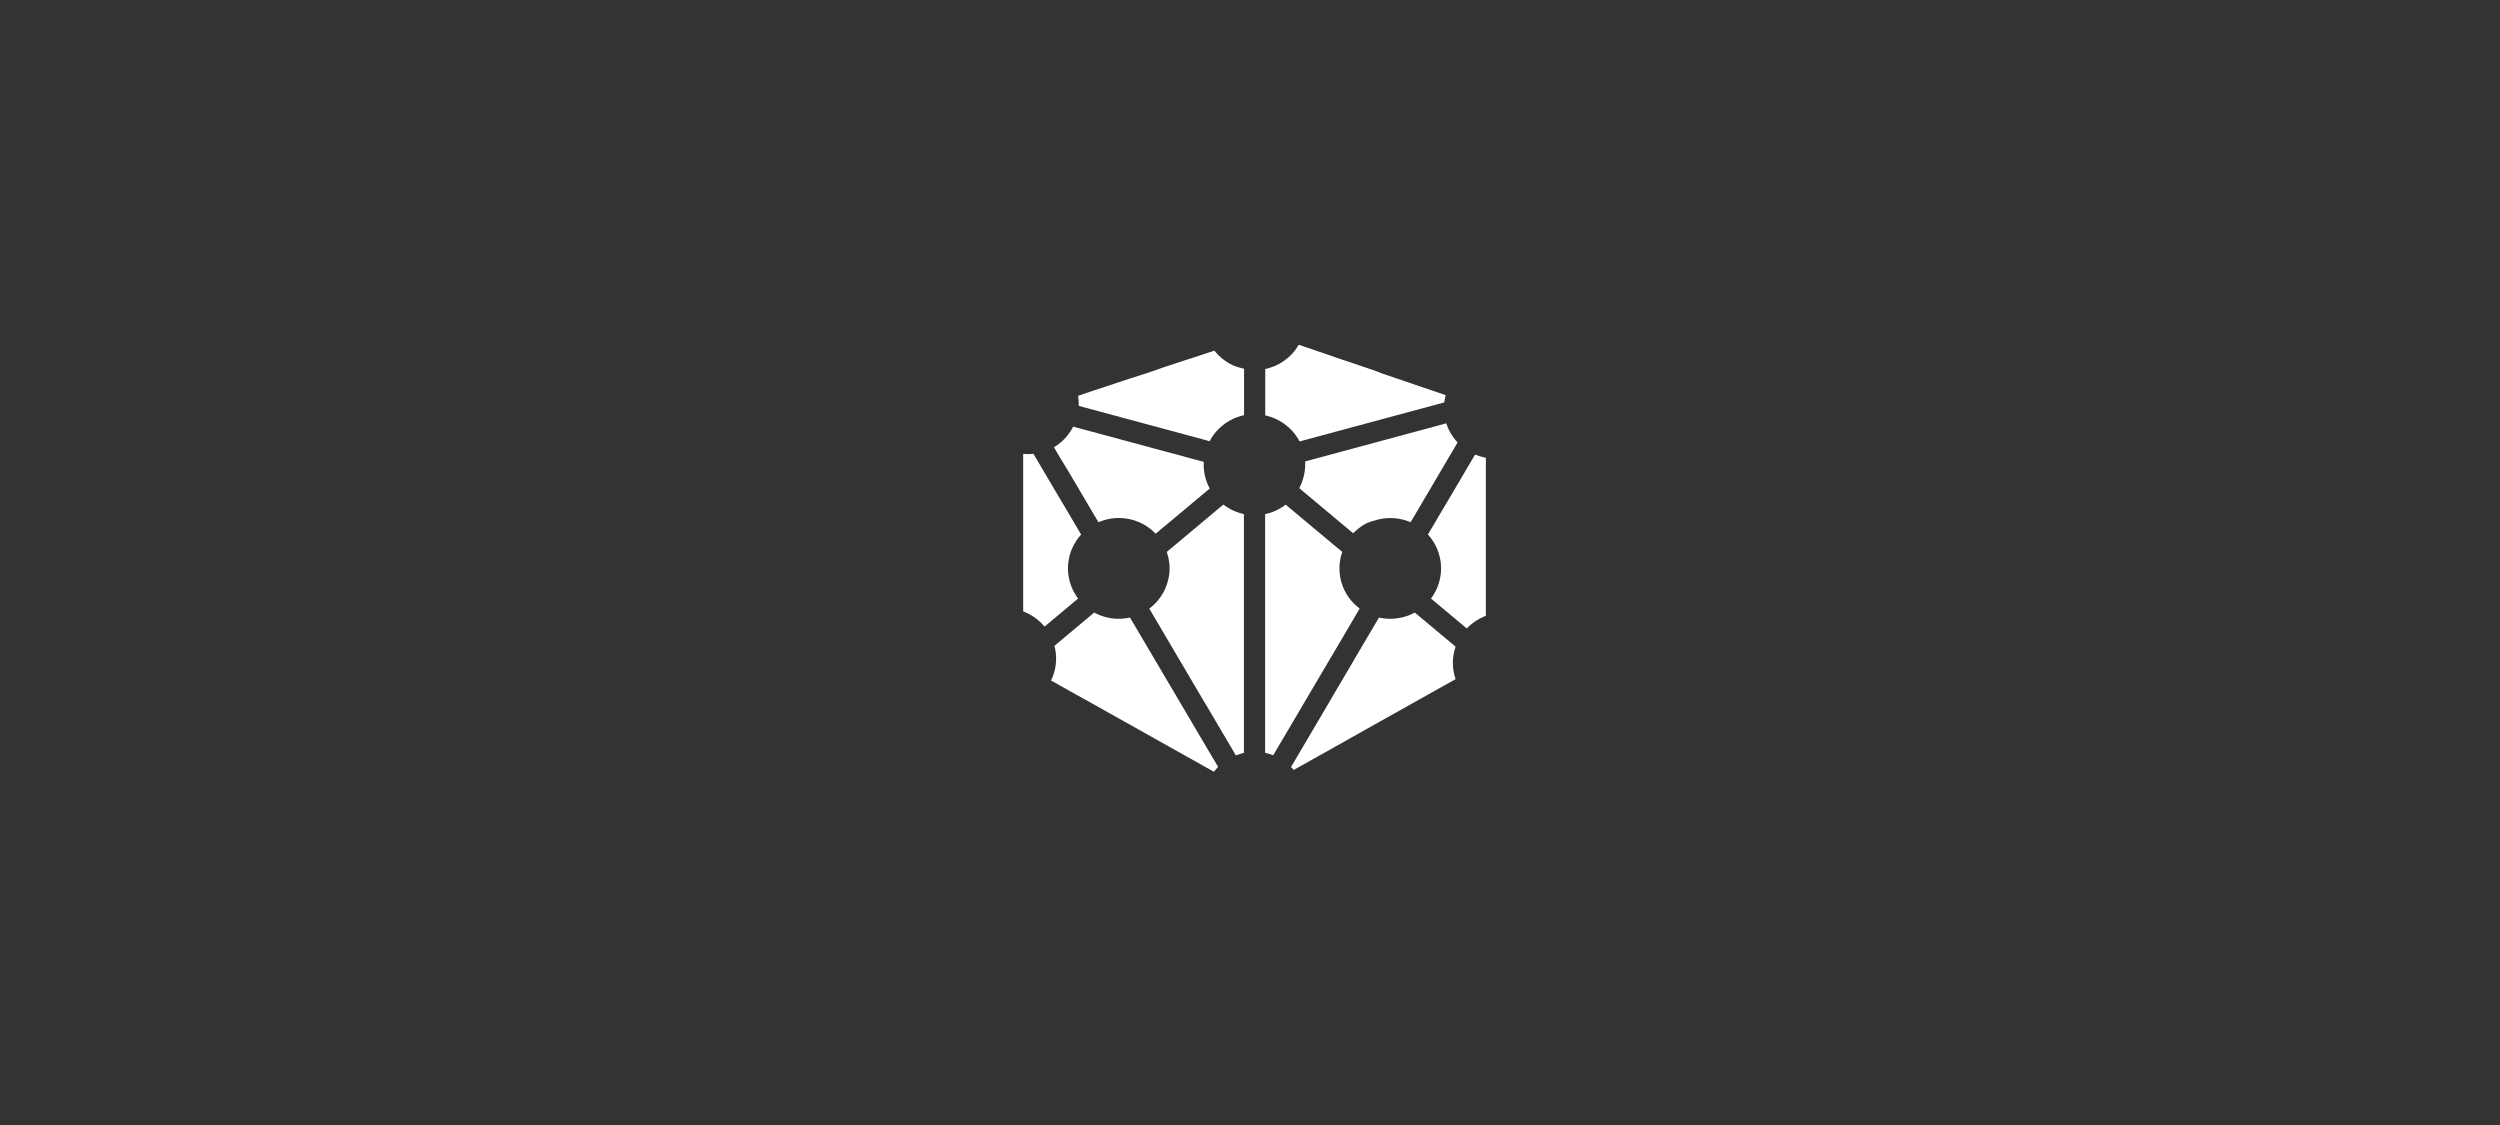 <svg width="160" height="72" viewBox="0 0 160 72" fill="none"
    xmlns="http://www.w3.org/2000/svg">
    <rect x="0" y="0" width="160" height="72" fill="#333333" stroke="none"/>
    <path d="M77.418 48.169L76.916 47.317L76.414 46.466L75.913 45.614L75.411 44.764L74.909 43.913L74.407 43.063L73.906 42.212L73.404 41.361L72.902 40.509L72.397 39.658L72.318 39.523C72.179 39.553 72.037 39.575 71.895 39.587C71.728 39.603 71.56 39.606 71.393 39.597C71.224 39.586 71.056 39.563 70.891 39.527C70.72 39.488 70.553 39.436 70.39 39.371C70.266 39.323 70.144 39.267 70.027 39.203L69.891 39.319L69.389 39.739L68.888 40.159L68.386 40.578L67.884 40.998L67.485 41.331C67.656 41.979 67.62 42.664 67.38 43.291C67.347 43.38 67.309 43.467 67.268 43.552L67.38 43.615L67.882 43.897L68.384 44.178L68.886 44.46L69.395 44.742L69.898 45.022L70.4 45.303L70.9 45.585L71.403 45.866L71.905 46.148L72.407 46.429L72.907 46.709L73.404 46.988L73.906 47.27L74.407 47.551L74.909 47.833L75.411 48.114L75.913 48.396L76.414 48.676L76.916 48.958L77.418 49.239L77.691 49.393C77.762 49.3 77.838 49.213 77.918 49.123L77.959 49.079L77.918 49.012L77.418 48.169Z" fill="white"/>
    <path d="M67.885 39.236L68.388 38.817L68.89 38.397L68.995 38.309C68.957 38.259 68.924 38.206 68.89 38.155C68.631 37.769 68.46 37.332 68.388 36.875C68.336 36.544 68.336 36.208 68.388 35.877C68.46 35.419 68.631 34.983 68.89 34.597C68.98 34.461 69.08 34.332 69.19 34.211L68.89 33.701L68.388 32.849L67.885 31.998L67.383 31.154L66.883 30.302L66.381 29.451L66.143 29.045C66.055 29.054 65.967 29.06 65.879 29.062H65.78C65.681 29.062 65.582 29.062 65.484 29.049V39.13C65.619 39.181 65.751 39.24 65.879 39.308C66.056 39.403 66.224 39.514 66.381 39.64C66.553 39.777 66.712 39.932 66.853 40.101L66.883 40.076L67.383 39.657L67.885 39.236Z" fill="white"/>
    <path d="M94.979 29.273C94.808 29.235 94.64 29.184 94.477 29.12C94.454 29.111 94.429 29.103 94.406 29.092L93.975 29.823L93.474 30.674L92.972 31.525L92.47 32.371L91.968 33.223L91.467 34.074L91.389 34.209C91.416 34.239 91.441 34.27 91.467 34.301C91.673 34.543 91.842 34.814 91.968 35.105C92.141 35.506 92.23 35.938 92.23 36.374C92.23 36.81 92.141 37.242 91.968 37.643C91.867 37.879 91.738 38.102 91.584 38.307L91.968 38.628L92.47 39.048L92.972 39.467L93.474 39.887L93.872 40.22C93.905 40.185 93.941 40.151 93.975 40.118C94.128 39.97 94.297 39.837 94.477 39.722C94.636 39.62 94.804 39.532 94.979 39.459L95.095 39.412V29.295L94.979 29.273Z" fill="white"/>
    <path d="M91.968 27.255L91.467 27.39L90.965 27.526L90.463 27.661L89.962 27.796L89.46 27.932L88.958 28.067L88.456 28.202L87.955 28.338L87.453 28.473L86.951 28.608L86.45 28.744L85.948 28.879L85.446 29.015L84.944 29.15L84.443 29.285L83.941 29.421L83.532 29.53C83.532 29.592 83.532 29.656 83.532 29.72C83.532 29.994 83.497 30.267 83.427 30.532C83.364 30.778 83.272 31.016 83.154 31.241L83.427 31.474L83.929 31.893L84.431 32.313L84.932 32.732L85.434 33.152L85.936 33.572L86.438 33.991L86.607 34.127C86.711 34.019 86.822 33.918 86.939 33.825C87.096 33.701 87.264 33.591 87.441 33.497C87.606 33.423 87.777 33.364 87.953 33.319C88.116 33.265 88.283 33.224 88.453 33.197C88.619 33.169 88.787 33.155 88.955 33.155C89.123 33.153 89.291 33.165 89.457 33.19C89.628 33.215 89.796 33.254 89.96 33.305C90.067 33.34 90.174 33.377 90.279 33.423L90.46 33.114L90.962 32.263L91.465 31.413L91.965 30.561L92.467 29.71L92.969 28.859L93.285 28.317C93.17 28.195 93.064 28.064 92.969 27.926C92.793 27.669 92.655 27.387 92.56 27.09L92.469 27.116L91.968 27.255Z" fill="white"/>
    <path d="M81.934 26.957C82.113 27.061 82.281 27.182 82.436 27.319C82.624 27.483 82.793 27.668 82.938 27.869C83.026 27.992 83.106 28.12 83.177 28.253L83.439 28.181L83.941 28.045L84.443 27.91L84.944 27.775L85.446 27.639L85.948 27.504L86.45 27.369L86.951 27.233L87.453 27.098L87.955 26.963L88.456 26.827L88.958 26.692L89.46 26.557L89.962 26.421L90.463 26.286L90.965 26.151L91.467 26.015L91.968 25.88L92.433 25.753C92.443 25.675 92.455 25.597 92.47 25.52C92.485 25.443 92.504 25.364 92.526 25.288L92.47 25.27L91.968 25.099L91.467 24.928L90.965 24.758L90.463 24.587L89.962 24.417L89.46 24.246L88.958 24.074L88.456 23.904L87.953 23.709L87.45 23.538L86.948 23.368L86.452 23.199L85.948 23.032L85.446 22.862L84.951 22.687L84.45 22.517L83.948 22.346L83.446 22.175L83.121 22.064C83.067 22.155 83.008 22.245 82.945 22.335C82.799 22.537 82.63 22.722 82.443 22.886C82.287 23.021 82.119 23.142 81.941 23.246C81.781 23.339 81.613 23.419 81.439 23.483C81.288 23.54 81.134 23.585 80.976 23.618V26.586C81.134 26.62 81.288 26.665 81.439 26.722C81.61 26.787 81.776 26.865 81.934 26.957Z" fill="white"/>
    <path d="M92.972 41.231L92.47 40.811L91.968 40.392L91.467 39.972L90.965 39.554L90.545 39.203L90.46 39.246C90.299 39.329 90.132 39.398 89.96 39.452C89.796 39.505 89.628 39.543 89.457 39.567C89.298 39.592 89.137 39.604 88.976 39.604H88.955C88.787 39.603 88.619 39.589 88.453 39.562C88.386 39.551 88.317 39.539 88.254 39.523L87.953 40.035L87.45 40.887L86.948 41.738L86.452 42.588L85.95 43.44L85.447 44.291L84.951 45.142L84.45 45.993L83.948 46.845L83.446 47.696L82.945 48.546L82.626 49.087C82.686 49.148 82.743 49.211 82.798 49.276L82.945 49.193L83.446 48.913L83.948 48.631L84.45 48.35L84.951 48.071L85.453 47.789L85.955 47.508L86.452 47.225L86.952 46.944L87.454 46.662L87.957 46.38L88.457 46.099L88.959 45.818L89.462 45.537L89.964 45.256L90.464 44.974L90.966 44.693L91.469 44.411L91.969 44.13L92.472 43.85L92.974 43.568L93.158 43.464C92.924 42.792 92.924 42.061 93.158 41.389L92.972 41.231Z" fill="white"/>
    <path d="M78.924 32.675C78.748 32.593 78.58 32.497 78.421 32.386C78.379 32.355 78.337 32.325 78.296 32.293L77.919 32.607L77.419 33.026L76.916 33.446L76.414 33.866L75.914 34.285L75.412 34.705L74.909 35.124L74.675 35.321C74.828 35.761 74.883 36.23 74.836 36.694C74.789 37.158 74.641 37.606 74.402 38.007C74.263 38.241 74.095 38.457 73.901 38.649C73.793 38.758 73.677 38.859 73.553 38.951L73.901 39.539L74.402 40.391L74.904 41.242L75.406 42.093L75.908 42.945L76.409 43.796L76.911 44.647L77.419 45.499L77.919 46.35L78.421 47.201L78.924 48.053L79.091 48.341C79.201 48.299 79.312 48.264 79.426 48.233C79.487 48.217 79.547 48.199 79.61 48.185V32.902C79.547 32.889 79.486 32.874 79.426 32.857C79.254 32.81 79.086 32.749 78.924 32.675Z" fill="white"/>
    <path d="M83.438 45.025L83.94 44.173L84.442 43.322L84.943 42.471L85.445 41.621L85.947 40.77L86.449 39.918L86.95 39.067L87.018 38.95L86.95 38.895C86.766 38.75 86.598 38.586 86.449 38.405C86.238 38.148 86.068 37.86 85.947 37.551C85.665 36.836 85.65 36.045 85.905 35.321L85.445 34.941L84.943 34.522L84.442 34.102L83.94 33.683L83.438 33.263L82.937 32.844L82.435 32.425L82.282 32.297C82.171 32.383 82.054 32.462 81.933 32.532C81.773 32.626 81.605 32.705 81.431 32.769C81.28 32.826 81.126 32.871 80.968 32.905V48.181C81.126 48.215 81.28 48.26 81.431 48.316L81.485 48.335L81.933 47.578L82.435 46.726L82.937 45.875L83.438 45.025Z" fill="white"/>
    <path d="M68.387 30.179L68.889 31.031L69.39 31.882L69.892 32.733L70.302 33.42L70.399 33.382C70.561 33.317 70.729 33.266 70.899 33.227C71.065 33.191 71.233 33.168 71.401 33.157C71.569 33.147 71.737 33.15 71.904 33.165C72.073 33.18 72.241 33.209 72.406 33.251C72.577 33.294 72.744 33.351 72.906 33.421C73.081 33.496 73.249 33.587 73.409 33.692C73.589 33.812 73.757 33.951 73.911 34.105L73.964 34.156L74.411 33.781L74.913 33.363L75.416 32.943L75.918 32.524L76.418 32.104L76.921 31.684L77.423 31.265C77.169 30.799 77.036 30.277 77.037 29.748C77.037 29.684 77.037 29.62 77.037 29.558L76.912 29.524L76.41 29.389L75.909 29.254L75.407 29.118L74.905 28.983L74.403 28.848L73.902 28.712L73.4 28.577L72.898 28.442L72.397 28.306L71.895 28.171L71.393 28.036L70.891 27.9L70.39 27.765L69.888 27.63L69.386 27.494L68.885 27.359L68.685 27.305C68.599 27.473 68.498 27.634 68.383 27.785C68.237 27.981 68.068 28.159 67.881 28.317C67.747 28.432 67.603 28.535 67.451 28.627L67.881 29.355L68.387 30.179Z" fill="white"/>
    <path d="M78.924 23.389C78.748 23.308 78.58 23.212 78.422 23.101C78.24 22.975 78.072 22.831 77.92 22.672C77.85 22.599 77.783 22.522 77.719 22.44L77.419 22.541L76.917 22.706L76.415 22.872L75.914 23.032L75.412 23.198L74.91 23.365L74.408 23.53L73.907 23.709L73.405 23.874L72.903 24.04L72.398 24.199L71.896 24.365L71.394 24.532L70.897 24.697L70.396 24.863L69.894 25.028L69.396 25.197L68.999 25.333C69.026 25.5 69.04 25.669 69.04 25.839C69.04 25.886 69.04 25.932 69.04 25.974L69.4 26.073L69.902 26.209L70.404 26.344L70.905 26.479L71.407 26.614L71.909 26.75L72.412 26.885L72.912 27.02L73.414 27.156L73.916 27.291L74.417 27.427L74.919 27.562L75.421 27.697L75.924 27.833L76.424 27.968L76.926 28.103L77.412 28.239L77.428 28.212C77.563 27.959 77.732 27.725 77.929 27.517C78.081 27.357 78.249 27.213 78.431 27.087C78.59 26.976 78.758 26.88 78.933 26.799C79.095 26.724 79.263 26.663 79.436 26.616C79.496 26.598 79.557 26.583 79.62 26.57V23.602C79.557 23.588 79.497 23.571 79.436 23.553C79.261 23.513 79.09 23.458 78.924 23.389Z" fill="white"/>
    <defs>
        <filter id="filter0_b_4614_2866" x="-4" y="-4" width="168" height="80.001" filterUnits="userSpaceOnUse" color-interpolation-filters="sRGB">
            <feFlood flood-opacity="0" result="BackgroundImageFix"/>
            <feGaussianBlur in="BackgroundImage" stdDeviation="2"/>
            <feComposite in2="SourceAlpha" operator="in" result="effect1_backgroundBlur_4614_2866"/>
            <feBlend mode="normal" in="SourceGraphic" in2="effect1_backgroundBlur_4614_2866" result="shape"/>
        </filter>
        <linearGradient id="paint0_linear_4614_2866" x1="80" y1="0" x2="80" y2="72.771" gradientUnits="userSpaceOnUse">
            <stop stop-color="#101011"/>
            <stop offset="0.623" stop-color="#101011" stop-opacity="0.267"/>
            <stop offset="1" stop-color="#101011" stop-opacity="0"/>
        </linearGradient>
        <linearGradient id="paint1_linear_4614_2866" x1="80" y1="0" x2="80" y2="72.001" gradientUnits="userSpaceOnUse">
            <stop stop-color="#632BFF"/>
            <stop offset="1" stop-opacity="0"/>
        </linearGradient>
    </defs>
</svg>
